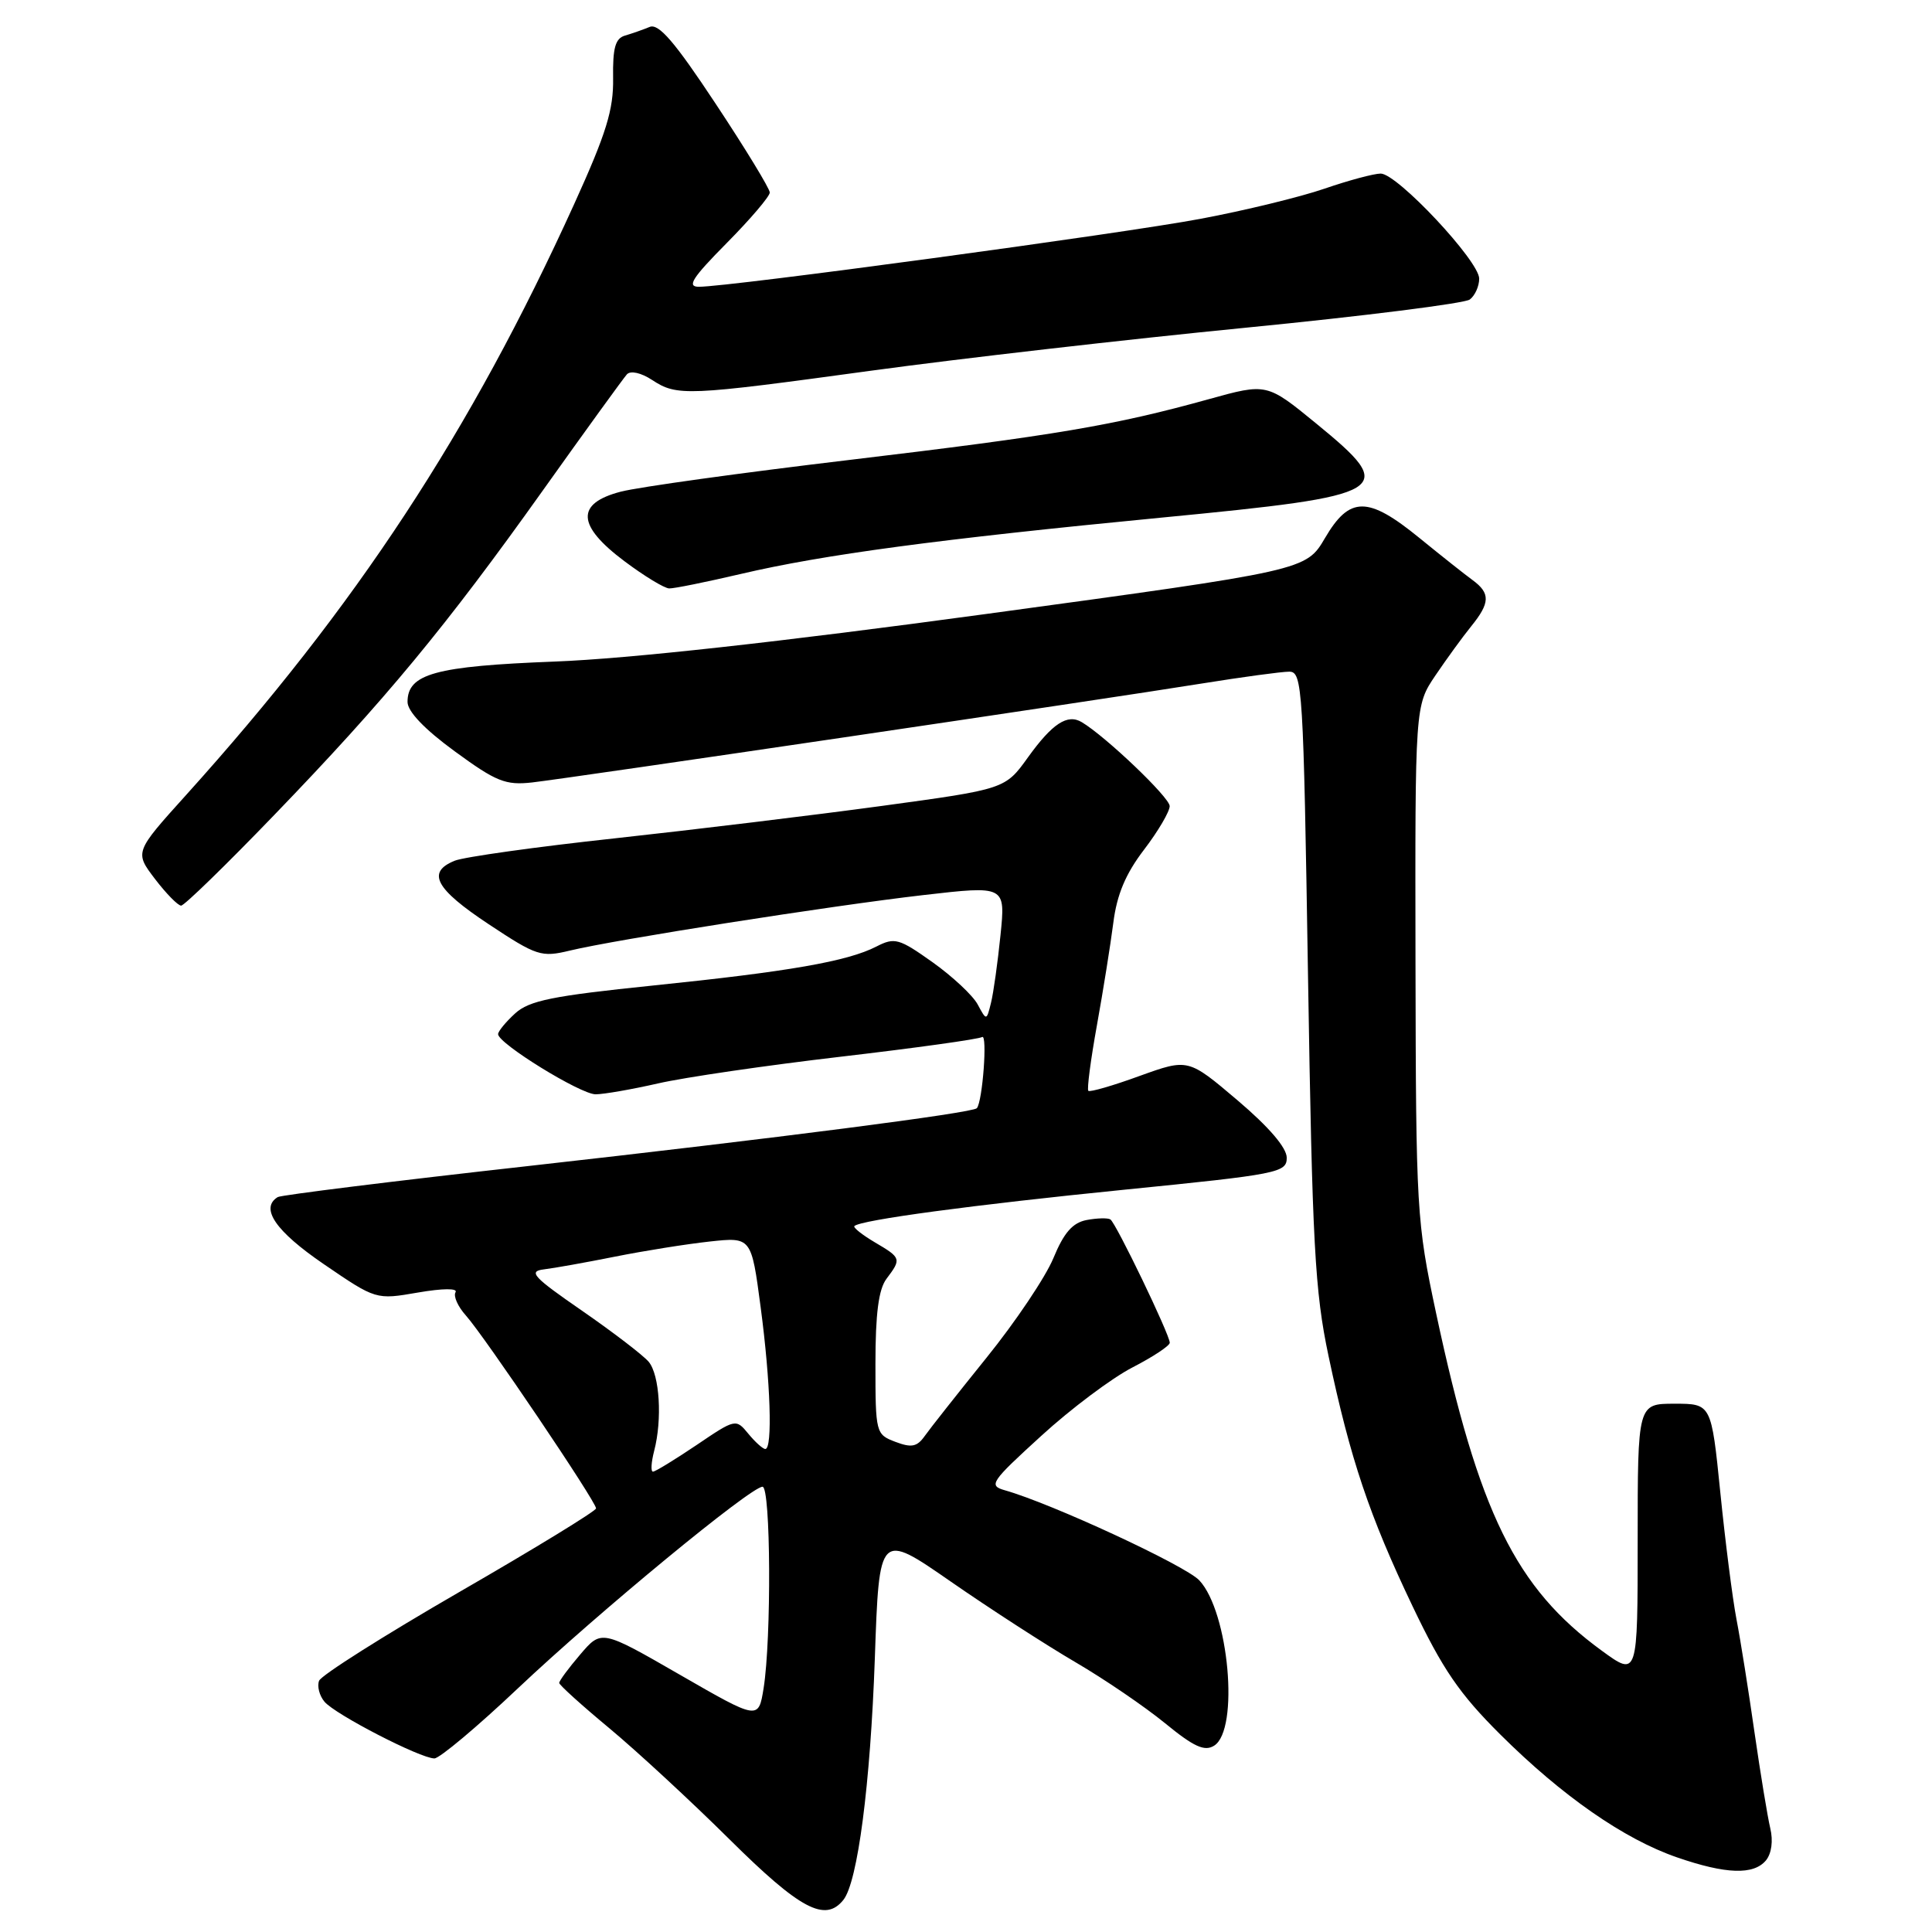 <?xml version="1.0" encoding="UTF-8" standalone="no"?>
<!DOCTYPE svg PUBLIC "-//W3C//DTD SVG 1.1//EN" "http://www.w3.org/Graphics/SVG/1.1/DTD/svg11.dtd" >
<svg xmlns="http://www.w3.org/2000/svg" xmlns:xlink="http://www.w3.org/1999/xlink" version="1.1" viewBox="0 0 256 256">
 <g >
 <path fill="currentColor"
d=" M 111.75 251.75 C 113.65 249.38 115.33 236.45 115.92 219.75 C 116.50 202.99 116.50 202.99 126.00 209.58 C 131.22 213.20 138.65 218.00 142.50 220.25 C 146.35 222.50 151.69 226.14 154.38 228.34 C 158.19 231.46 159.61 232.11 160.88 231.31 C 164.24 229.21 162.84 213.59 158.91 209.40 C 157.05 207.43 139.35 199.22 133.15 197.47 C 130.95 196.84 131.26 196.38 137.96 190.27 C 141.89 186.67 147.34 182.59 150.06 181.19 C 152.78 179.79 155.00 178.32 155.00 177.92 C 155.00 176.85 147.86 162.03 147.13 161.58 C 146.78 161.36 145.36 161.40 143.98 161.66 C 142.12 162.02 140.97 163.34 139.58 166.71 C 138.54 169.22 134.56 175.15 130.73 179.89 C 126.91 184.63 123.22 189.30 122.53 190.28 C 121.51 191.72 120.77 191.86 118.64 191.05 C 116.05 190.07 116.00 189.88 116.00 180.72 C 116.00 174.06 116.42 170.83 117.47 169.44 C 119.46 166.80 119.43 166.68 115.93 164.62 C 114.24 163.62 113.02 162.65 113.21 162.46 C 114.01 161.66 128.87 159.66 149.00 157.64 C 169.42 155.60 170.50 155.38 170.50 153.41 C 170.50 152.08 168.14 149.33 163.97 145.79 C 157.44 140.25 157.44 140.25 151.00 142.57 C 147.47 143.86 144.41 144.74 144.21 144.54 C 144.01 144.34 144.52 140.43 145.35 135.84 C 146.18 131.25 147.15 125.15 147.52 122.28 C 147.99 118.54 149.15 115.78 151.59 112.59 C 153.47 110.13 154.99 107.53 154.99 106.81 C 154.98 105.66 146.51 97.58 143.34 95.69 C 141.44 94.55 139.44 95.87 136.22 100.34 C 133.19 104.56 133.19 104.56 116.84 106.79 C 107.86 108.01 91.95 109.94 81.50 111.08 C 71.05 112.21 61.49 113.55 60.25 114.05 C 56.50 115.57 57.67 117.77 64.75 122.46 C 71.12 126.68 71.72 126.87 75.50 125.96 C 81.54 124.50 110.07 120.02 122.37 118.60 C 133.24 117.35 133.24 117.35 132.57 123.92 C 132.20 127.54 131.64 131.57 131.31 132.89 C 130.72 135.27 130.72 135.27 129.55 133.10 C 128.91 131.90 126.22 129.39 123.57 127.50 C 119.12 124.34 118.55 124.18 116.13 125.42 C 112.30 127.39 104.54 128.74 86.50 130.59 C 73.18 131.96 70.12 132.58 68.25 134.29 C 67.01 135.42 66.00 136.66 66.00 137.03 C 66.00 138.27 76.92 145.00 78.92 145.00 C 80.00 145.00 83.72 144.35 87.19 143.56 C 90.66 142.76 101.56 141.17 111.40 140.02 C 121.25 138.87 129.68 137.70 130.14 137.41 C 130.86 136.97 130.20 145.92 129.44 146.84 C 128.92 147.47 102.71 150.84 70.05 154.50 C 52.21 156.49 37.24 158.35 36.80 158.62 C 34.42 160.09 36.51 163.14 42.91 167.51 C 49.82 172.23 49.82 172.23 55.37 171.27 C 58.68 170.70 60.69 170.69 60.36 171.23 C 60.05 171.74 60.67 173.13 61.74 174.32 C 64.17 177.03 79.01 199.01 78.98 199.87 C 78.97 200.22 70.83 205.20 60.88 210.94 C 50.93 216.69 42.56 221.98 42.28 222.71 C 42.00 223.43 42.32 224.68 42.99 225.48 C 44.38 227.16 55.70 233.00 57.56 233.00 C 58.24 233.00 63.24 228.81 68.65 223.69 C 79.30 213.63 99.48 197.00 101.04 197.00 C 102.13 197.00 102.23 217.13 101.18 223.71 C 100.50 227.91 100.50 227.91 90.10 221.92 C 79.70 215.93 79.70 215.93 76.89 219.22 C 75.35 221.02 74.09 222.72 74.10 223.00 C 74.11 223.28 77.09 225.97 80.74 229.00 C 84.38 232.03 91.56 238.66 96.69 243.75 C 106.03 253.01 109.34 254.76 111.75 251.75 Z  M 234.00 246.51 C 234.74 245.60 234.97 243.92 234.57 242.26 C 234.21 240.74 233.27 235.02 232.48 229.55 C 231.70 224.08 230.63 217.33 230.09 214.55 C 229.56 211.77 228.60 204.21 227.95 197.75 C 226.76 186.00 226.76 186.00 221.88 186.00 C 217.00 186.00 217.00 186.00 217.00 204.10 C 217.00 222.19 217.00 222.19 212.25 218.73 C 200.82 210.40 195.93 200.43 190.29 174.00 C 187.71 161.89 187.62 160.43 187.56 127.50 C 187.50 93.50 187.50 93.50 190.20 89.50 C 191.69 87.30 193.81 84.38 194.93 83.00 C 197.46 79.88 197.50 78.61 195.13 76.87 C 194.10 76.12 190.91 73.59 188.04 71.25 C 181.25 65.72 178.83 65.73 175.57 71.29 C 173.05 75.58 173.05 75.58 130.78 81.34 C 103.30 85.08 83.25 87.29 73.50 87.66 C 57.67 88.27 54.00 89.28 54.00 93.01 C 54.00 94.27 56.25 96.63 60.25 99.55 C 65.74 103.57 66.98 104.07 70.50 103.68 C 75.52 103.11 146.12 92.69 159.24 90.57 C 164.60 89.71 169.81 89.00 170.83 89.00 C 172.58 89.00 172.71 91.01 173.32 129.44 C 173.89 164.94 174.22 171.09 176.04 179.69 C 178.92 193.33 181.45 200.85 187.17 212.83 C 191.16 221.19 193.38 224.44 198.80 229.83 C 207.00 237.99 215.20 243.69 222.21 246.11 C 228.70 248.35 232.36 248.47 234.00 246.51 Z  M 36.31 108.02 C 51.07 92.72 59.09 83.02 71.92 65.00 C 77.60 57.02 82.62 50.10 83.07 49.60 C 83.55 49.08 84.95 49.39 86.41 50.35 C 89.73 52.52 90.93 52.47 115.50 49.11 C 127.05 47.53 149.32 44.97 165.00 43.43 C 180.68 41.89 194.06 40.20 194.75 39.69 C 195.44 39.18 196.00 37.93 196.00 36.92 C 196.00 34.59 185.14 23.00 182.95 23.00 C 182.05 23.00 178.70 23.90 175.50 25.00 C 172.31 26.10 164.92 27.90 159.10 28.99 C 148.73 30.95 96.65 38.00 92.61 38.00 C 90.97 38.00 91.71 36.84 96.28 32.22 C 99.43 29.04 102.00 26.02 102.00 25.51 C 102.00 25.00 98.78 19.71 94.83 13.75 C 89.41 5.55 87.28 3.07 86.08 3.57 C 85.21 3.93 83.75 4.44 82.83 4.71 C 81.53 5.08 81.18 6.34 81.24 10.35 C 81.31 14.53 80.34 17.66 76.10 27.00 C 62.35 57.27 47.21 80.33 24.67 105.33 C 17.83 112.91 17.83 112.91 20.53 116.46 C 22.02 118.41 23.58 120.00 24.00 120.00 C 24.42 120.00 29.96 114.61 36.31 108.02 Z  M 98.17 76.05 C 109.08 73.49 124.36 71.44 153.87 68.59 C 184.45 65.64 185.36 65.09 174.42 56.13 C 167.86 50.76 167.86 50.76 160.18 52.89 C 147.65 56.37 139.87 57.69 112.50 60.95 C 98.20 62.65 84.59 64.54 82.25 65.15 C 76.27 66.71 76.42 69.63 82.75 74.37 C 85.36 76.33 88.03 77.95 88.67 77.97 C 89.32 77.99 93.59 77.12 98.17 76.05 Z  M 86.68 192.25 C 87.77 188.07 87.41 182.20 85.96 180.45 C 85.24 179.59 81.27 176.55 77.14 173.69 C 70.66 169.22 69.95 168.46 72.06 168.20 C 73.40 168.04 77.65 167.28 81.50 166.51 C 85.35 165.74 90.99 164.84 94.03 164.51 C 99.56 163.91 99.56 163.91 100.79 173.21 C 102.10 183.05 102.39 192.00 101.41 192.00 C 101.09 192.00 100.07 191.09 99.16 189.98 C 97.51 187.97 97.46 187.98 92.29 191.48 C 89.42 193.41 86.83 195.00 86.52 195.00 C 86.21 195.00 86.29 193.76 86.68 192.25 Z "/>
</g>
</svg>